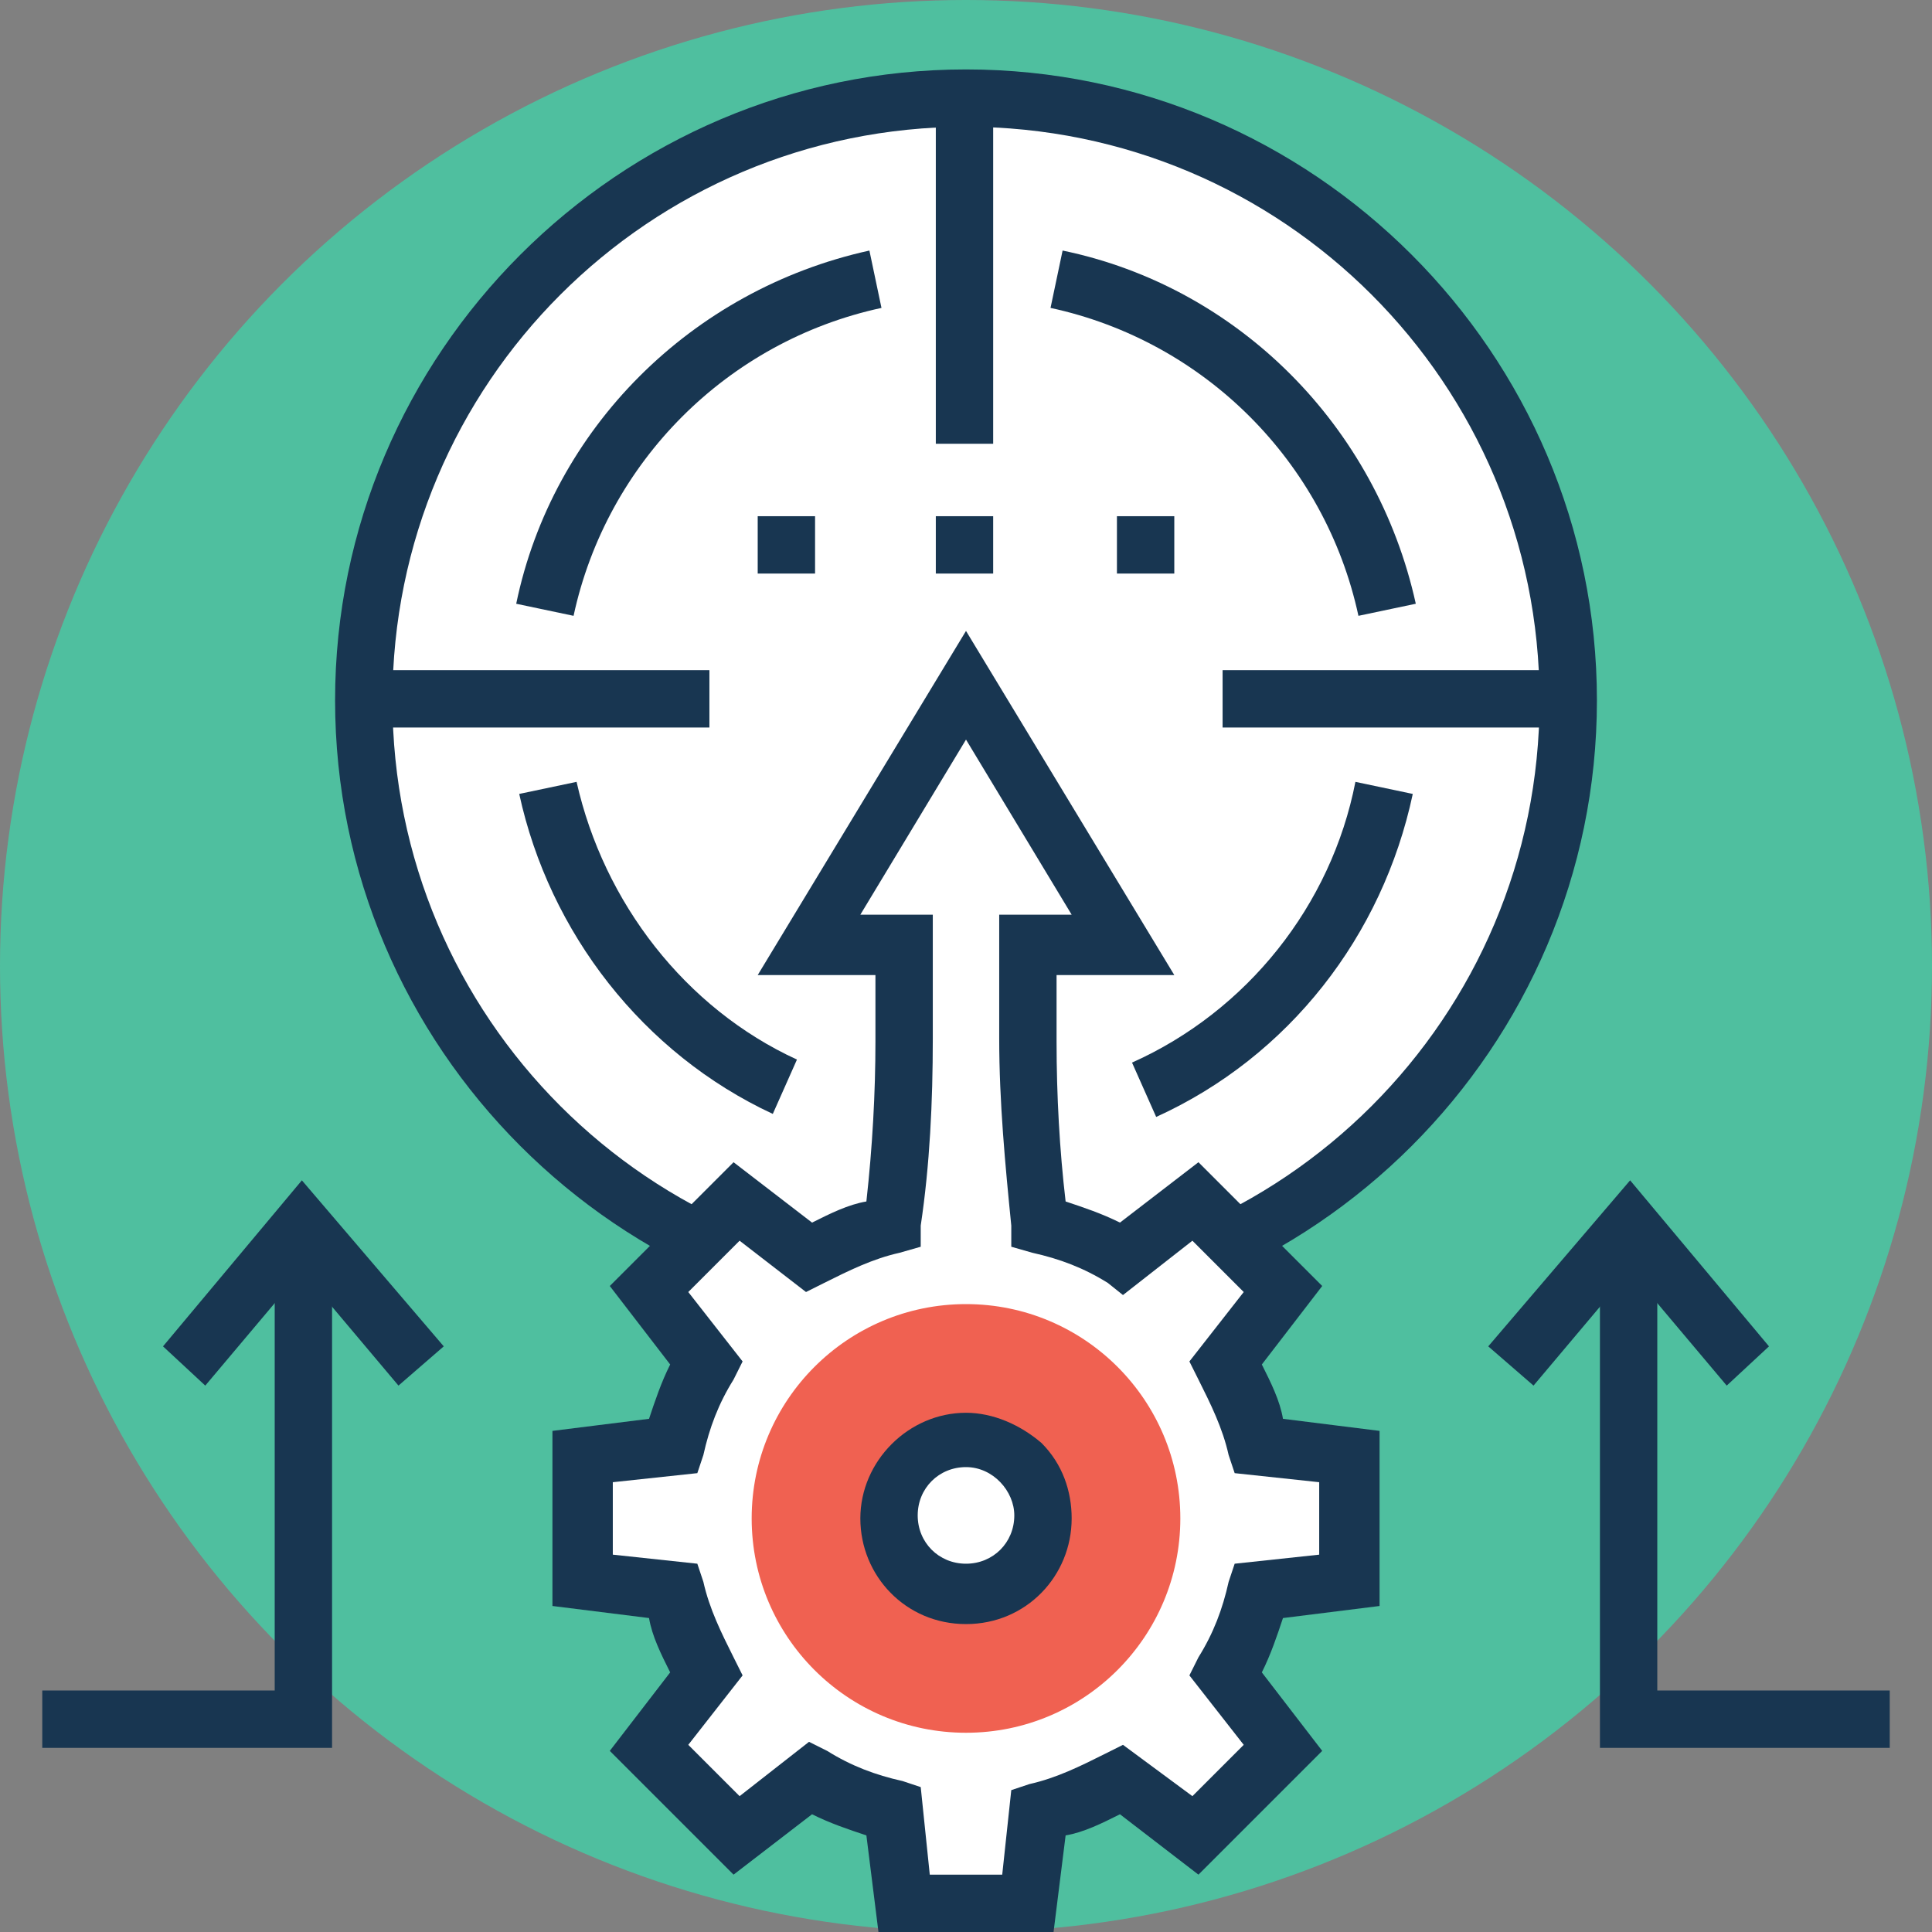 <?xml version="1.0" encoding="iso-8859-1"?>
<!-- Generator: Adobe Illustrator 19.0.0, SVG Export Plug-In . SVG Version: 6.00 Build 0)  -->
<svg version="1.1" id="Capa_1" xmlns="http://www.w3.org/2000/svg" xmlns:xlink="http://www.w3.org/1999/xlink" x="0px" y="0px"
	 viewBox="0 0 504.123 504.123" style="enable-background:new 0 0 504.123 504.123;" xml:space="preserve">
<rect x="0" y="0" width="504.123" height="504.123" fill="#808080" stroke="none"/>
<circle style="fill:#4FBF9F;" cx="252.062" cy="252.062" r="252.062"/>
<circle style="fill:#FFFFFF;" cx="252.062" cy="182.745" r="157.538"/>
<path style="fill:#183651;" d="M252.062,347.372c-90.585,0-164.628-74.043-164.628-164.628S161.477,18.117,252.062,18.117
	S416.689,92.16,416.689,182.745S342.646,347.372,252.062,347.372z M252.062,33.083c-82.708,0-149.662,66.954-149.662,149.662
	s66.954,149.662,149.662,149.662s149.662-66.954,149.662-149.662S334.769,33.083,252.062,33.083z"/>
<path style="fill:#FFFFFF;" d="M352.886,411.963v-32.295l-23.631-3.151c-1.575-7.877-4.726-14.966-8.665-22.055l14.966-18.905
	l-22.843-22.843l-18.905,14.966c-6.302-3.938-14.178-7.089-22.055-8.665l0,0c-1.575-15.754-3.151-32.295-3.151-48.049V245.76h24.418
	l-40.96-67.742l-40.96,67.742h24.418v25.206c0,15.754-0.788,32.295-3.151,48.049c-7.877,1.575-14.966,4.726-22.055,8.665
	l-18.905-14.966l-22.055,23.631l14.966,18.905c-3.938,6.302-7.089,14.178-8.665,22.055l-23.631,3.151v32.295l23.631,3.151
	c1.575,7.877,4.726,14.966,8.665,22.055l-14.966,17.329l22.843,22.843l18.905-14.966c6.302,3.938,14.178,7.089,22.055,8.665
	l3.151,23.631h32.295l3.151-23.631c7.877-1.575,14.966-4.726,22.055-8.665l18.905,14.966l22.843-22.843l-14.966-18.905
	c3.938-6.302,7.089-14.178,8.665-22.055L352.886,411.963z"/>
<path style="fill:#183651;" d="M274.905,504.123h-45.686l-3.151-25.206c-4.726-1.575-9.452-3.151-14.178-5.514l-20.48,15.754
	l-32.295-32.295l15.754-20.48c-2.363-4.726-4.726-9.452-5.514-14.178l-25.206-3.151v-45.686l25.206-3.151
	c1.575-4.726,3.151-9.452,5.514-14.178l-15.754-20.48l32.295-32.295l20.48,15.754c4.726-2.363,9.452-4.726,14.178-5.514
	c1.575-14.178,2.363-28.357,2.363-41.748v-17.329h-30.72l54.351-89.797l54.351,89.797h-30.72v17.329
	c0,14.178,0.788,28.357,2.363,41.748c4.726,1.575,9.452,3.151,14.178,5.514l20.48-15.754l32.295,32.295l-15.754,20.48
	c2.363,4.726,4.726,9.452,5.514,14.178l25.206,3.151v45.686l-25.206,3.151c-1.575,4.726-3.151,9.452-5.514,14.178l15.754,20.48
	l-32.295,32.295l-20.48-15.754c-4.726,2.363-9.452,4.726-14.178,5.514L274.905,504.123z M242.609,489.157h18.905l2.363-22.055
	l4.726-1.575c7.089-1.575,13.391-4.726,19.692-7.877l4.726-2.363l18.117,13.391l13.391-13.391l-14.178-18.117l2.363-4.726
	c3.938-6.302,6.302-12.603,7.877-19.692l1.575-4.726l22.055-2.363v-18.905l-22.055-2.363l-1.575-4.726
	c-1.575-7.089-4.726-13.391-7.877-19.692l-2.363-4.726l14.178-18.117l-13.391-13.391l-18.117,14.178l-3.938-3.151
	c-6.302-3.938-12.603-6.302-19.692-7.877l-5.514-1.575v-5.514c-1.575-15.754-3.151-32.295-3.151-48.837v-32.295h18.905
	l-27.569-45.686l-27.569,45.686h18.905v32.295c0,16.542-0.788,33.083-3.151,48.837v5.514l-5.514,1.575
	c-7.089,1.575-13.391,4.726-19.692,7.877l-4.726,2.363l-17.329-13.391l-13.391,13.391l14.178,18.117l-2.363,4.726
	c-3.938,6.302-6.302,12.603-7.877,19.692l-1.575,4.726l-22.055,2.363v18.905l22.055,2.363l1.575,4.726
	c1.575,7.089,4.726,13.391,7.877,19.692l2.363,4.726l-14.178,18.117l13.391,13.391l18.117-14.178l4.726,2.363
	c6.302,3.938,12.603,6.302,19.692,7.877l4.726,1.575L242.609,489.157z"/>
<circle style="fill:#F06151;" cx="252.062" cy="396.209" r="55.926"/>
<circle style="fill:#FFFFFF;" cx="252.062" cy="396.209" r="20.48"/>
<g>
	<path style="fill:#183651;" d="M252.062,423.778c-15.754,0-27.569-12.603-27.569-27.569s12.603-27.569,27.569-27.569
		c7.089,0,14.178,3.151,19.692,7.877c5.514,5.514,7.877,12.603,7.877,19.692C279.631,411.175,267.815,423.778,252.062,423.778z
		 M252.062,382.818c-7.089,0-12.603,5.514-12.603,12.603c0,7.089,5.514,12.603,12.603,12.603c7.089,0,12.603-5.514,12.603-12.603
		C264.665,389.12,259.151,382.818,252.062,382.818z"/>
	<rect x="197.711" y="134.695" style="fill:#183651;" width="14.966" height="14.966"/>
	<rect x="244.185" y="134.695" style="fill:#183651;" width="14.966" height="14.966"/>
	<rect x="291.446" y="134.695" style="fill:#183651;" width="14.966" height="14.966"/>
</g>
<rect x="319.015" y="174.868" style="fill:#183651;" width="90.585" height="14.966"/>
<rect x="94.523" y="174.868" style="fill:#183651;" width="90.585" height="14.966"/>
<g>
	<rect x="244.185" y="25.206" style="fill:#183651;" width="14.966" height="90.585"/>
	<path style="fill:#183651;" d="M354.462,160.689c-8.665-40.172-40.172-71.68-80.345-80.345l3.151-14.966
		c45.686,9.452,81.92,45.686,92.16,92.16L354.462,160.689z"/>
	<path style="fill:#183651;" d="M149.662,160.689l-14.966-3.151c9.452-45.686,45.686-81.92,92.16-92.16l3.151,14.966
		C189.834,89.009,158.326,120.517,149.662,160.689z"/>
	<path style="fill:#183651;" d="M301.686,291.446l-6.302-14.178c29.932-13.391,51.988-40.96,58.289-73.255l14.966,3.151
		C360.763,244.185,336.345,275.692,301.686,291.446z"/>
	<path style="fill:#183651;" d="M201.649,290.658c-33.871-15.754-58.289-47.262-66.166-83.495l14.966-3.151
		c7.089,31.508,28.357,59.077,57.502,72.468L201.649,290.658z"/>
	<polygon style="fill:#183651;" points="450.56,361.551 425.354,331.618 400.148,361.551 388.332,351.311 425.354,307.988 
		461.588,351.311 	"/>
	<polygon style="fill:#183651;" points="493.095,456.074 417.477,456.074 417.477,319.803 432.443,319.803 432.443,441.108 
		493.095,441.108 	"/>
	<polygon style="fill:#183651;" points="103.975,361.551 78.769,331.618 53.563,361.551 42.535,351.311 78.769,307.988 
		115.791,351.311 	"/>
	<polygon style="fill:#183651;" points="86.646,456.074 11.028,456.074 11.028,441.108 71.68,441.108 71.68,319.803 86.646,319.803 
			"/>
</g>
<g>
</g>
<g>
</g>
<g>
</g>
<g>
</g>
<g>
</g>
<g>
</g>
<g>
</g>
<g>
</g>
<g>
</g>
<g>
</g>
<g>
</g>
<g>
</g>
<g>
</g>
<g>
</g>
<g>
</g>
</svg>
